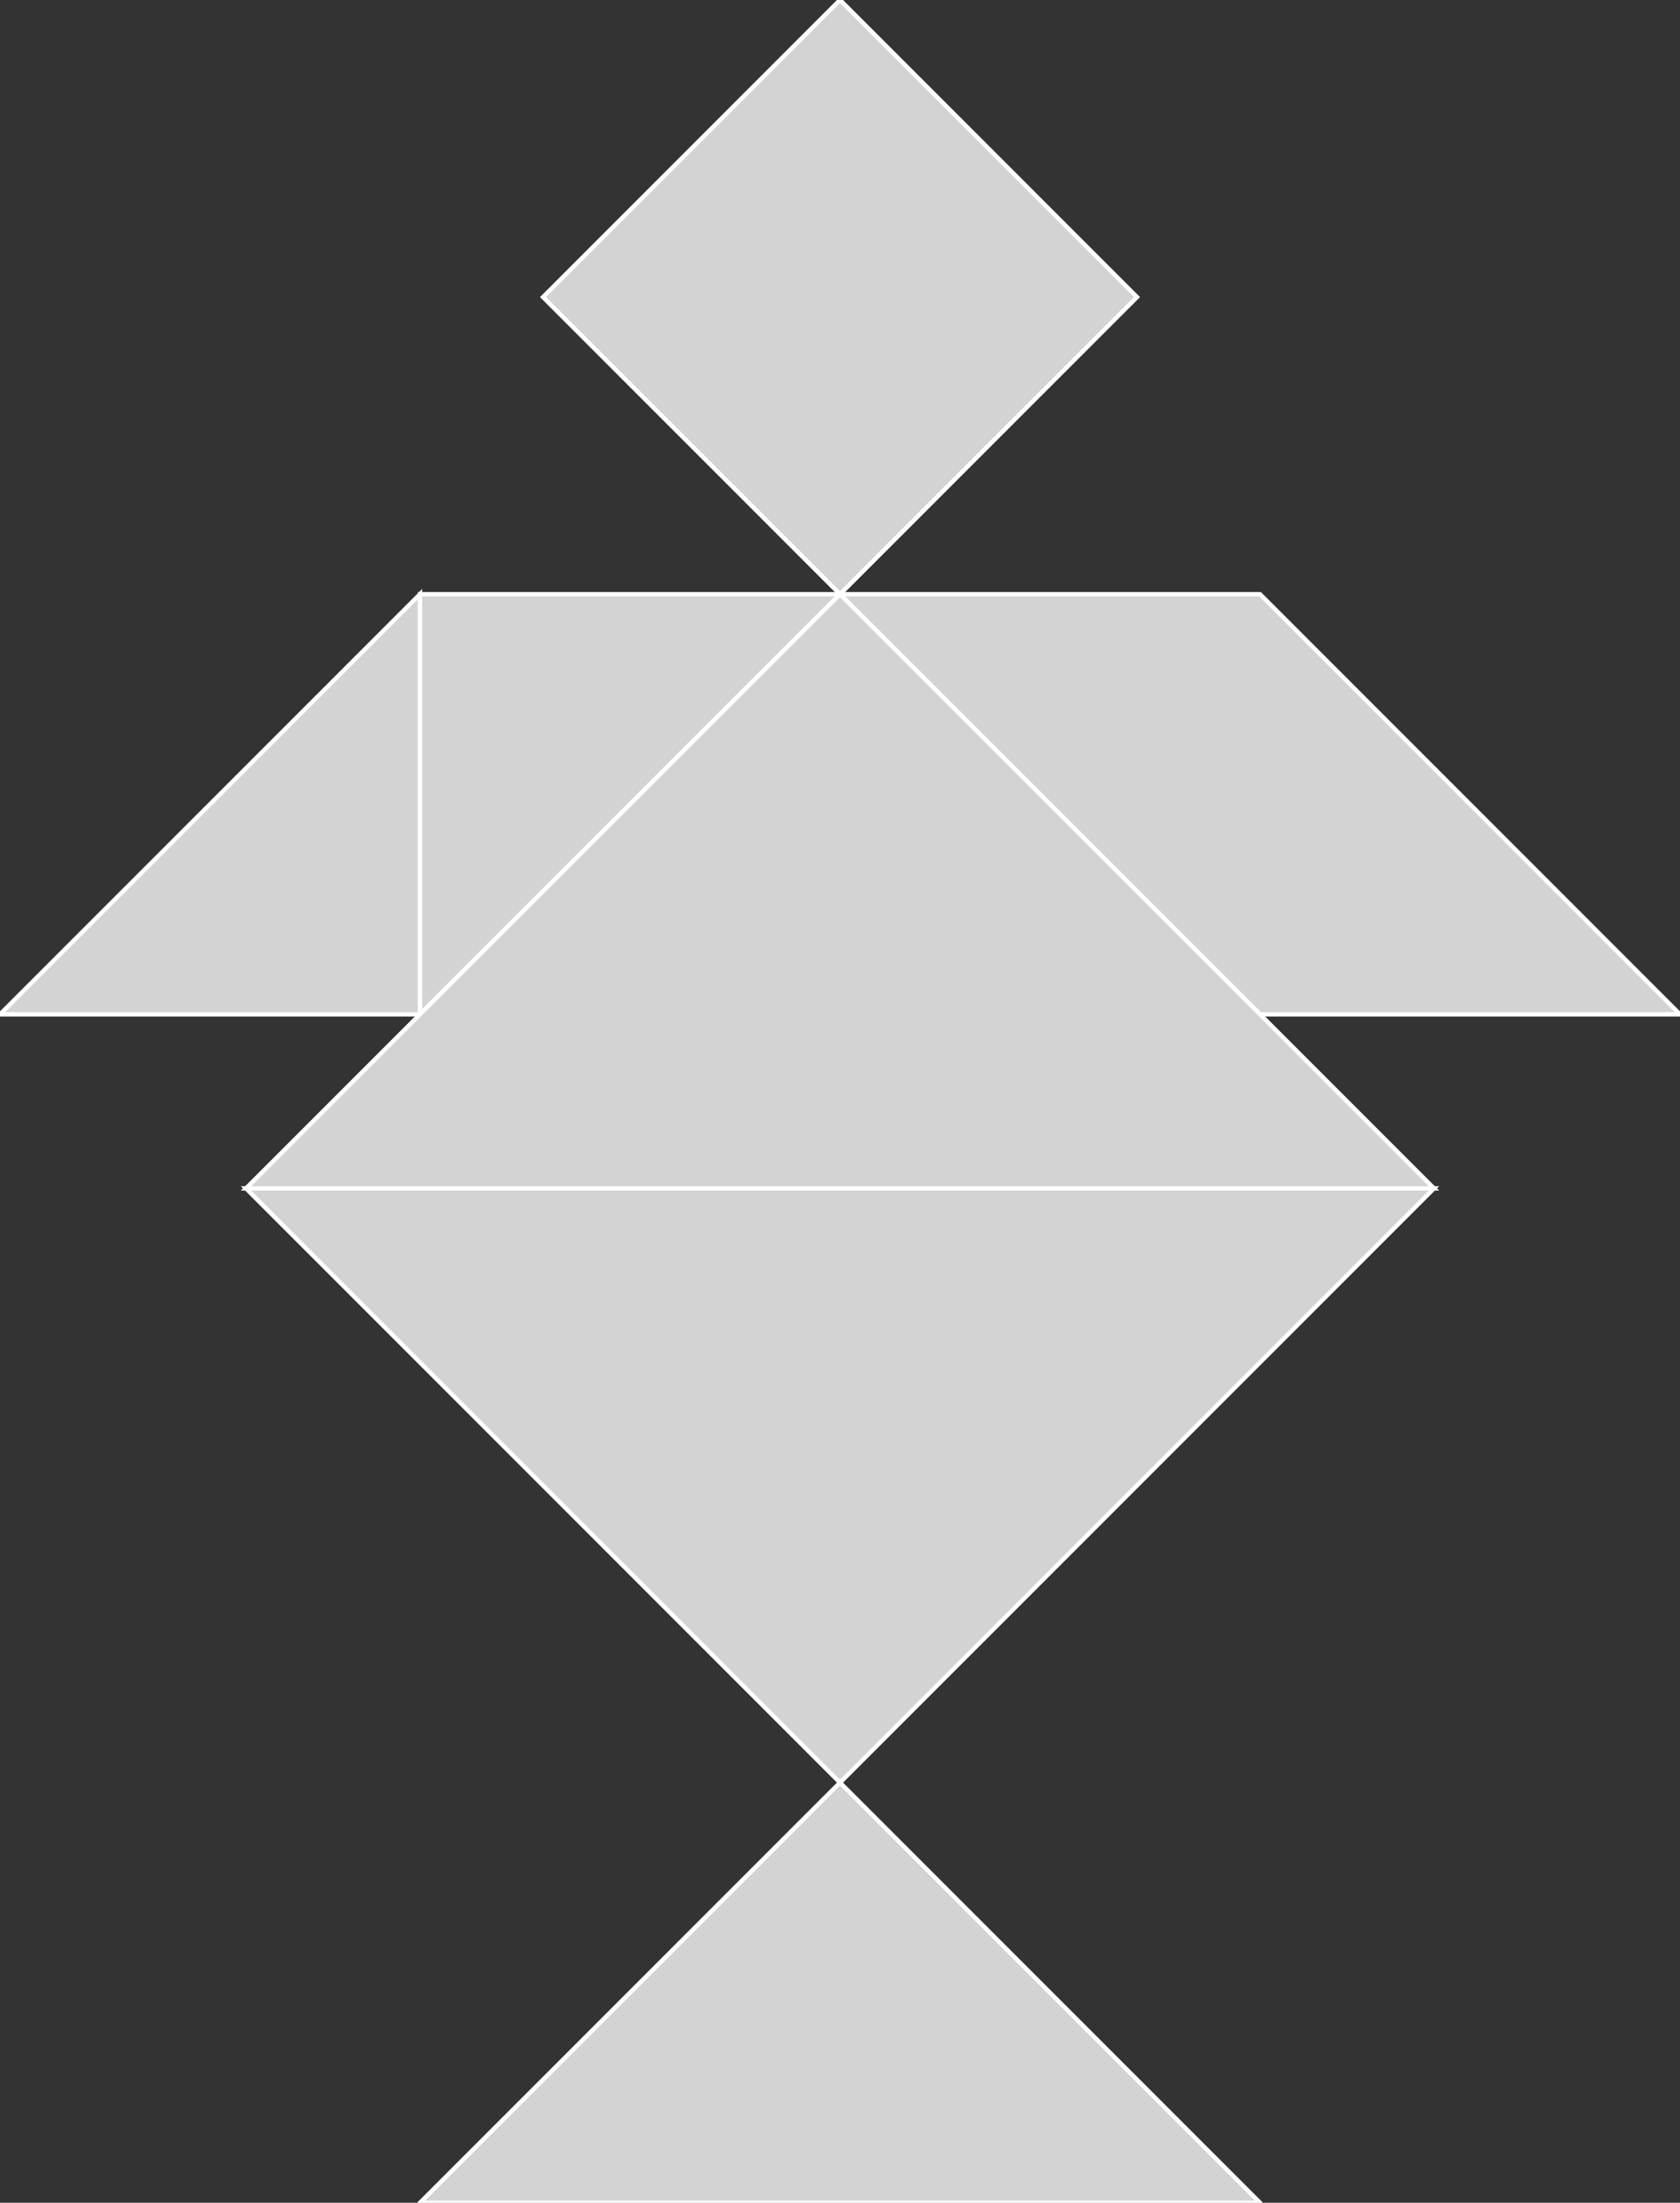 <?xml version="1.0" encoding="utf-8"?>
<svg baseProfile="full" height="100%" version="1.1" viewBox="0 0 387.752 508.212" width="100%" xmlns="http://www.w3.org/2000/svg" xmlns:ev="http://www.w3.org/2001/xml-events" xmlns:xlink="http://www.w3.org/1999/xlink"><rect x="0" y="0" width="387.752" height="508.212" fill="#333333" stroke="none"/><defs/><polygon fill="lightgray" id="1" points="262.422,68.546 193.876,137.091 125.331,68.546 193.876,0.0" stroke="white" strokewidth="1"/><polygon fill="lightgray" id="2" points="193.876,137.091 290.814,234.029 387.752,234.029 290.814,137.091" stroke="white" strokewidth="1"/><polygon fill="lightgray" id="3" points="0.0,234.029 96.938,234.029 96.938,137.091" stroke="white" strokewidth="1"/><polygon fill="lightgray" id="4" points="96.938,234.029 96.938,137.091 193.876,137.091" stroke="white" strokewidth="1"/><polygon fill="lightgray" id="5" points="290.814,508.212 96.938,508.212 193.876,411.274" stroke="white" strokewidth="1"/><polygon fill="lightgray" id="6" points="193.876,411.274 56.785,274.182 330.967,274.182" stroke="white" strokewidth="1"/><polygon fill="lightgray" id="7" points="56.785,274.182 330.967,274.182 193.876,137.091" stroke="white" strokewidth="1"/></svg>
